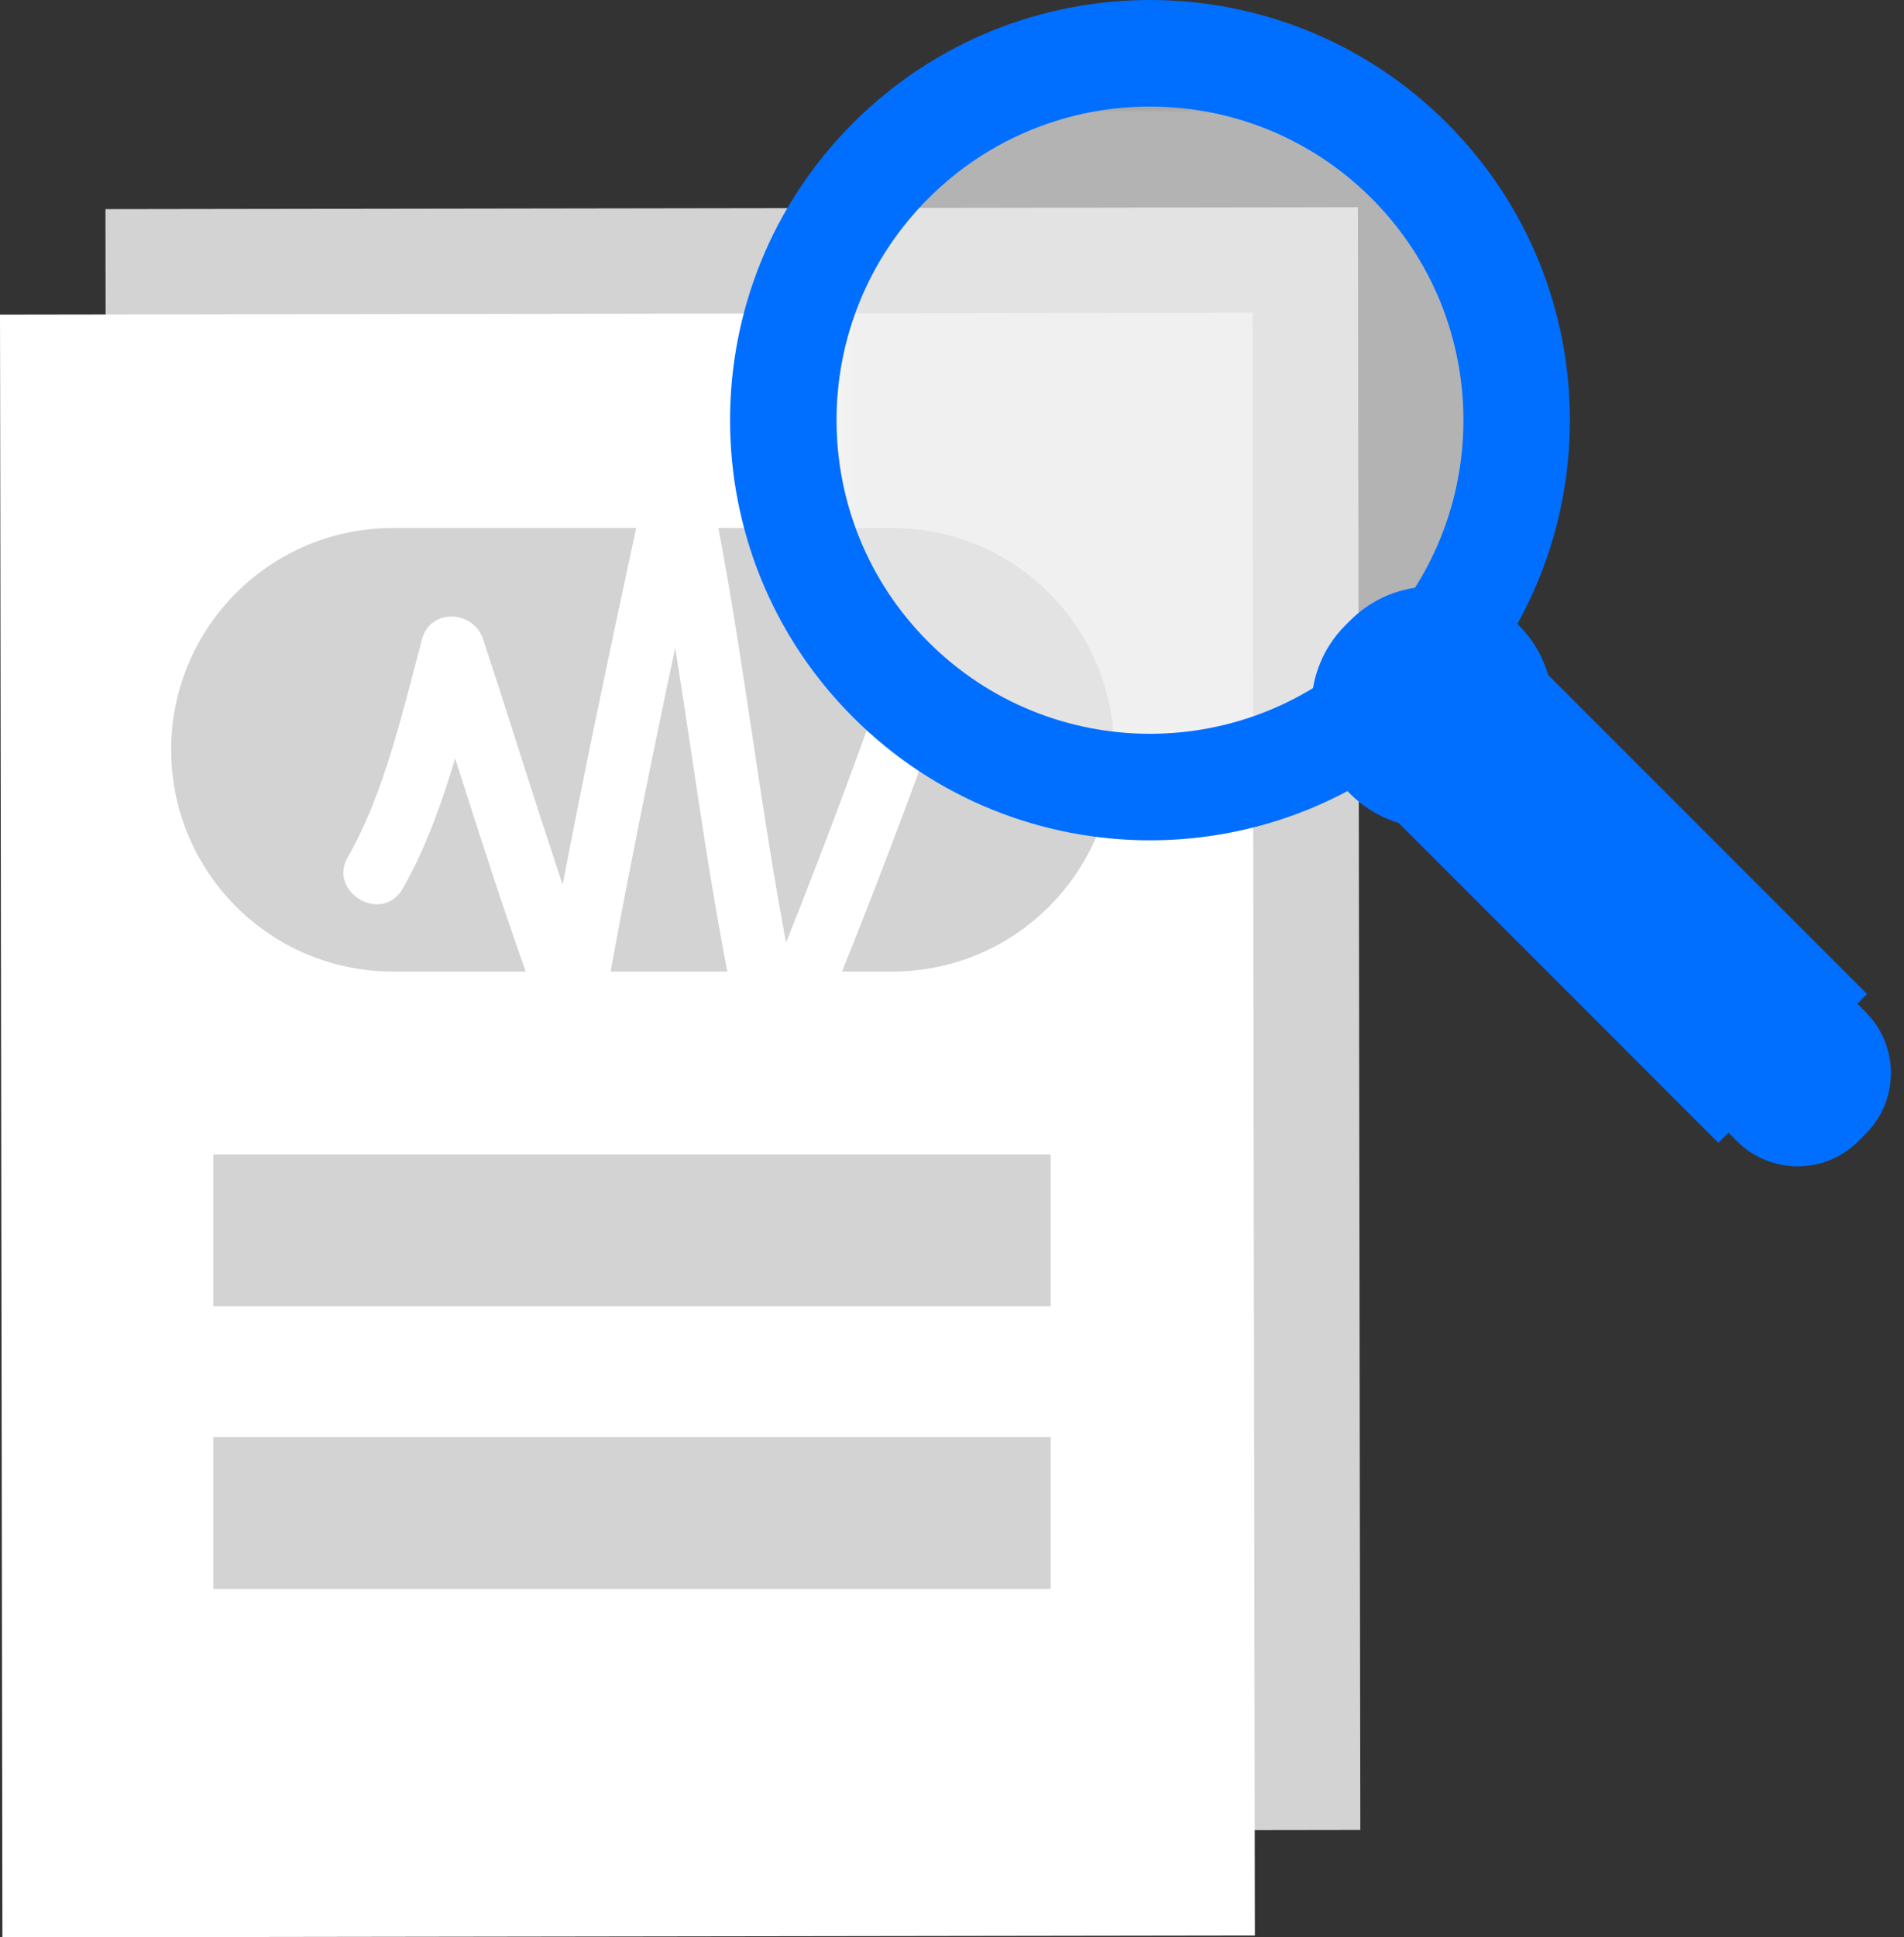 <svg width="59" height="60" viewBox="0 0 59 60" fill="none" xmlns="http://www.w3.org/2000/svg">
<rect x="0" y="0" width="59" height="60" fill="#333333" stroke="none"/>
<path d="M42.078 6.418L3.268 6.477L3.343 56.734L42.153 56.676L42.078 6.418Z" fill="#D3D3D3"/>
<path d="M38.81 9.686L0 9.744L0.075 60.002L38.885 59.944L38.81 9.686Z" fill="white"/>
<path d="M34.519 23.222C34.519 27.015 31.444 30.09 27.651 30.09H12.171C8.378 30.09 5.304 27.015 5.304 23.222C5.304 19.429 8.378 16.354 12.171 16.354H27.651C31.444 16.354 34.519 19.429 34.519 23.222Z" fill="#D3D3D3"/>
<path d="M32.557 35.756H6.612V40.459H32.557V35.756Z" fill="#D3D3D3"/>
<path d="M32.557 44.512H6.612V49.215H32.557V44.512Z" fill="#D3D3D3"/>
<path d="M12.473 27.531C13.694 25.414 14.342 22.663 14.97 20.32C14.34 20.32 13.709 20.32 13.078 20.32C14.303 24.028 15.414 27.78 16.785 31.439C17.09 32.253 18.491 32.489 18.677 31.439C19.635 26.035 20.783 20.667 21.946 15.305C21.316 15.305 20.685 15.305 20.055 15.305C21.279 21.084 21.749 26.996 23.107 32.747C23.288 33.512 24.561 33.781 24.899 32.982C26.421 29.385 27.82 25.738 29.142 22.064C29.572 20.87 27.675 20.36 27.25 21.542C25.985 25.055 24.661 28.551 23.205 31.991C23.804 32.07 24.401 32.148 24.999 32.225C23.641 26.474 23.171 20.562 21.946 14.783C21.748 13.841 20.258 13.846 20.055 14.783C18.891 20.146 17.743 25.513 16.785 30.917C17.416 30.917 18.047 30.917 18.677 30.917C17.306 27.258 16.195 23.507 14.97 19.797C14.674 18.9 13.339 18.823 13.078 19.797C12.494 21.971 11.91 24.581 10.78 26.54C10.146 27.638 11.841 28.626 12.473 27.531Z" fill="white"/>
<g opacity="0.7">
<mask id="mask0_664_5661" style="mask-type:luminance" maskUnits="userSpaceOnUse" x="25" y="2" width="22" height="22">
<path d="M46.398 2.701H25.329V23.773H46.398V2.701Z" fill="white"/>
</mask>
<g mask="url(#mask0_664_5661)">
<path d="M43.639 6.113C47.753 10.227 47.753 16.898 43.639 21.013C39.525 25.127 32.854 25.127 28.741 21.013C24.626 16.898 24.626 10.227 28.741 6.113C32.854 1.999 39.525 1.999 43.639 6.113Z" fill="#EAEAE9"/>
</g>
</g>
<path d="M57.815 31.349C58.855 32.389 58.855 34.075 57.815 35.115L57.589 35.342C56.548 36.383 54.862 36.383 53.822 35.342L53.594 35.115C52.555 34.075 52.555 32.389 53.594 31.349L53.822 31.122C54.862 30.082 56.549 30.082 57.589 31.122L57.815 31.349Z" fill="#006EFF"/>
<path d="M26.434 3.811C21.352 8.893 21.352 17.132 26.434 22.214C31.516 27.296 39.755 27.296 44.836 22.214C49.919 17.132 49.919 8.893 44.836 3.811C39.755 -1.27 31.515 -1.27 26.434 3.811ZM42.503 19.881C38.709 23.675 32.56 23.675 28.767 19.881C24.974 16.088 24.974 9.938 28.767 6.145C32.56 2.352 38.709 2.351 42.503 6.145C46.296 9.938 46.296 16.088 42.503 19.881Z" fill="#006EFF"/>
<path d="M47.104 20.034L42.496 24.643L53.248 35.395L57.856 30.787L47.104 20.034Z" fill="#006EFF"/>
<path d="M47.064 19.367C48.465 20.767 48.465 23.037 47.064 24.437L46.911 24.59C45.512 25.99 43.242 25.99 41.843 24.59L41.688 24.437C40.289 23.037 40.289 20.768 41.688 19.367L41.843 19.214C43.242 17.814 45.512 17.814 46.911 19.214L47.064 19.367Z" fill="#006EFF"/>
</svg>
